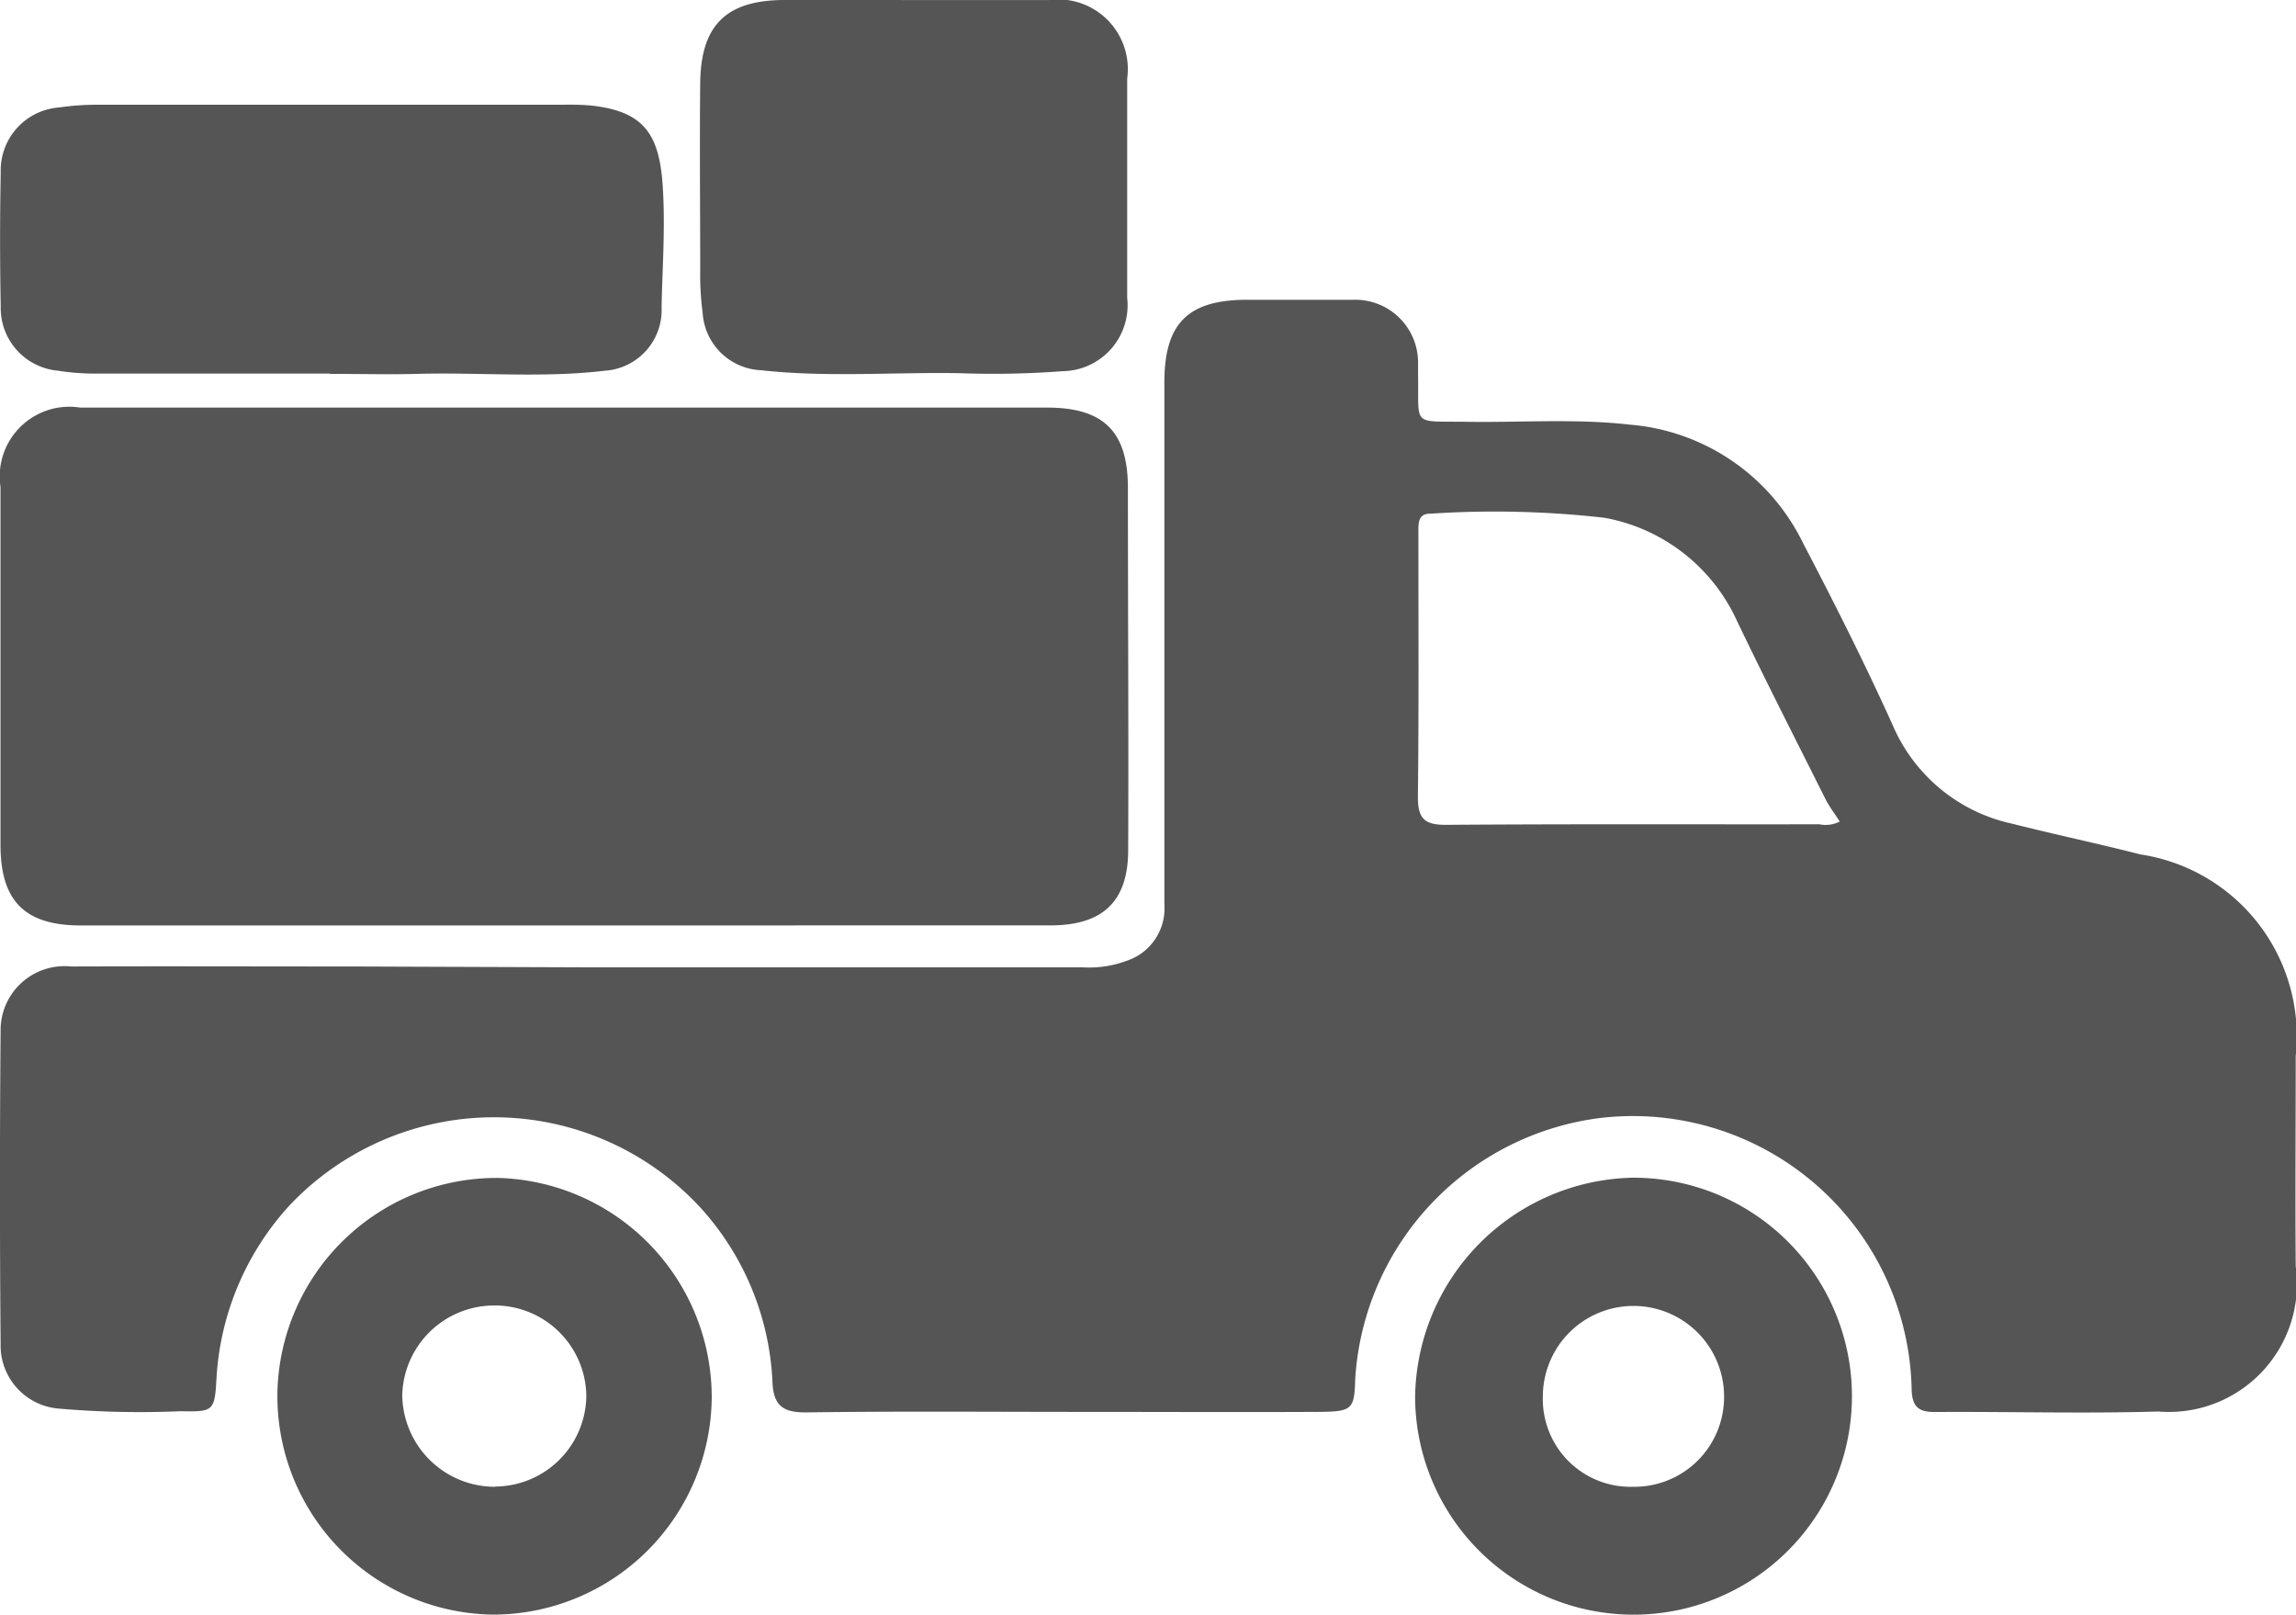 <svg id="WIKKtk" xmlns="http://www.w3.org/2000/svg" width="41.25" height="29.001" viewBox="0 0 41.25 29.001">
  <g id="Group_741" data-name="Group 741" transform="translate(0 0)">
    <path id="Path_318" data-name="Path 318" d="M-139.839,384.511h9.006a1.928,1.928,0,0,0,.788-.116.991.991,0,0,0,.68-1.019q0-4.684,0-9.368c0-1.062.42-1.483,1.479-1.487.643,0,1.287,0,1.93,0a1.128,1.128,0,0,1,1.149,1.143c0,.067,0,.134,0,.2.019.944-.129.834.872.849.977.015,1.956-.06,2.931.051a3.806,3.806,0,0,1,3.111,2.122c.564,1.08,1.114,2.169,1.615,3.279a3.031,3.031,0,0,0,2.147,1.767c.765.194,1.537.355,2.3.551a3.3,3.3,0,0,1,2.792,3.617c0,1.26-.01,2.52,0,3.779a2.3,2.3,0,0,1-2.468,2.61c-1.339.04-2.68,0-4.02.009-.277,0-.4-.085-.412-.393a5.01,5.01,0,0,0-5.586-4.889,5.04,5.04,0,0,0-4.411,4.686c-.016.554-.048.591-.686.594-1.407.007-2.814,0-4.222,0-1.648,0-3.3-.014-4.945.009-.425.006-.6-.117-.617-.549a4.981,4.981,0,0,0-1.319-3.156,5.052,5.052,0,0,0-7.369,0,5.022,5.022,0,0,0-1.3,3.084c-.033.605-.055.611-.651.6a16.89,16.89,0,0,1-2.168-.046,1.136,1.136,0,0,1-1.06-1.158q-.024-2.834,0-5.669a1.149,1.149,0,0,1,1.267-1.115c1.689-.006,3.377,0,5.066,0Zm22.607-2.619c-.092-.146-.2-.283-.271-.434-.528-1.053-1.062-2.1-1.573-3.166a3.255,3.255,0,0,0-2.38-1.855,17.454,17.454,0,0,0-3.124-.074c-.236-.005-.221.183-.221.347,0,1.581.009,3.162-.009,4.742,0,.383.114.5.5.5,2.237-.017,4.475-.007,6.712-.01A.555.555,0,0,0-117.232,381.893Z" transform="translate(150.284 -367.137)" fill="#555"/>
    <path id="Path_319" data-name="Path 319" d="M-140.116,405.908H-148.8c-1.005,0-1.441-.439-1.442-1.443q0-3.216,0-6.433a1.252,1.252,0,0,1,1.435-1.425q8.685,0,17.37,0c1.015,0,1.448.432,1.45,1.436,0,2.169.014,4.337.005,6.506,0,.934-.46,1.358-1.4,1.358Z" transform="translate(150.251 -389.286)" fill="#555"/>
    <path id="Path_320" data-name="Path 320" d="M-144.332,333.7c-1.421,0-2.841,0-4.262,0a4.344,4.344,0,0,1-.639-.053,1.129,1.129,0,0,1-1.019-1.151q-.023-1.206,0-2.412a1.133,1.133,0,0,1,1.05-1.164,4.768,4.768,0,0,1,.68-.049q4.2,0,8.4,0a4.447,4.447,0,0,1,.482.015c.9.1,1.206.472,1.276,1.374.058.753,0,1.5-.015,2.247a1.091,1.091,0,0,1-1.015,1.141c-1.121.134-2.249.027-3.373.057-.522.014-1.045,0-1.568,0Z" transform="translate(150.265 -326.99)" fill="#555"/>
    <path id="Path_321" data-name="Path 321" d="M9.914,305.593c.8,0,1.607,0,2.411,0a1.252,1.252,0,0,1,1.41,1.411q0,1.969,0,3.938a1.184,1.184,0,0,1-1.16,1.317,16.565,16.565,0,0,1-1.845.036c-1.191-.021-2.384.078-3.572-.053a1.1,1.1,0,0,1-1.05-1.031,5.169,5.169,0,0,1-.044-.76c0-1.125-.012-2.25,0-3.375.013-1.041.476-1.482,1.516-1.484Q8.749,305.591,9.914,305.593Z" transform="translate(6.516 -305.592)" fill="#555"/>
    <path id="Path_322" data-name="Path 322" d="M169.716,568.58a3.924,3.924,0,1,1-3.9,3.94A3.993,3.993,0,0,1,169.716,568.58Zm-1.605,3.926a1.575,1.575,0,0,0,1.616,1.625,1.612,1.612,0,0,0,1.64-1.615,1.628,1.628,0,1,0-3.256-.01Z" transform="translate(-140.392 -547.427)" fill="#555"/>
    <path id="Path_323" data-name="Path 323" d="M-80.533,572.526a3.932,3.932,0,0,1-3.929,3.9,3.926,3.926,0,0,1-3.874-3.988,3.939,3.939,0,0,1,3.965-3.855A3.943,3.943,0,0,1-80.533,572.526Zm-3.889,1.6a1.648,1.648,0,0,0,1.636-1.632,1.646,1.646,0,0,0-1.689-1.62,1.653,1.653,0,0,0-1.618,1.609A1.666,1.666,0,0,0-84.422,574.13Z" transform="translate(93.32 -547.426)" fill="#555"/>
  </g>
</svg>
